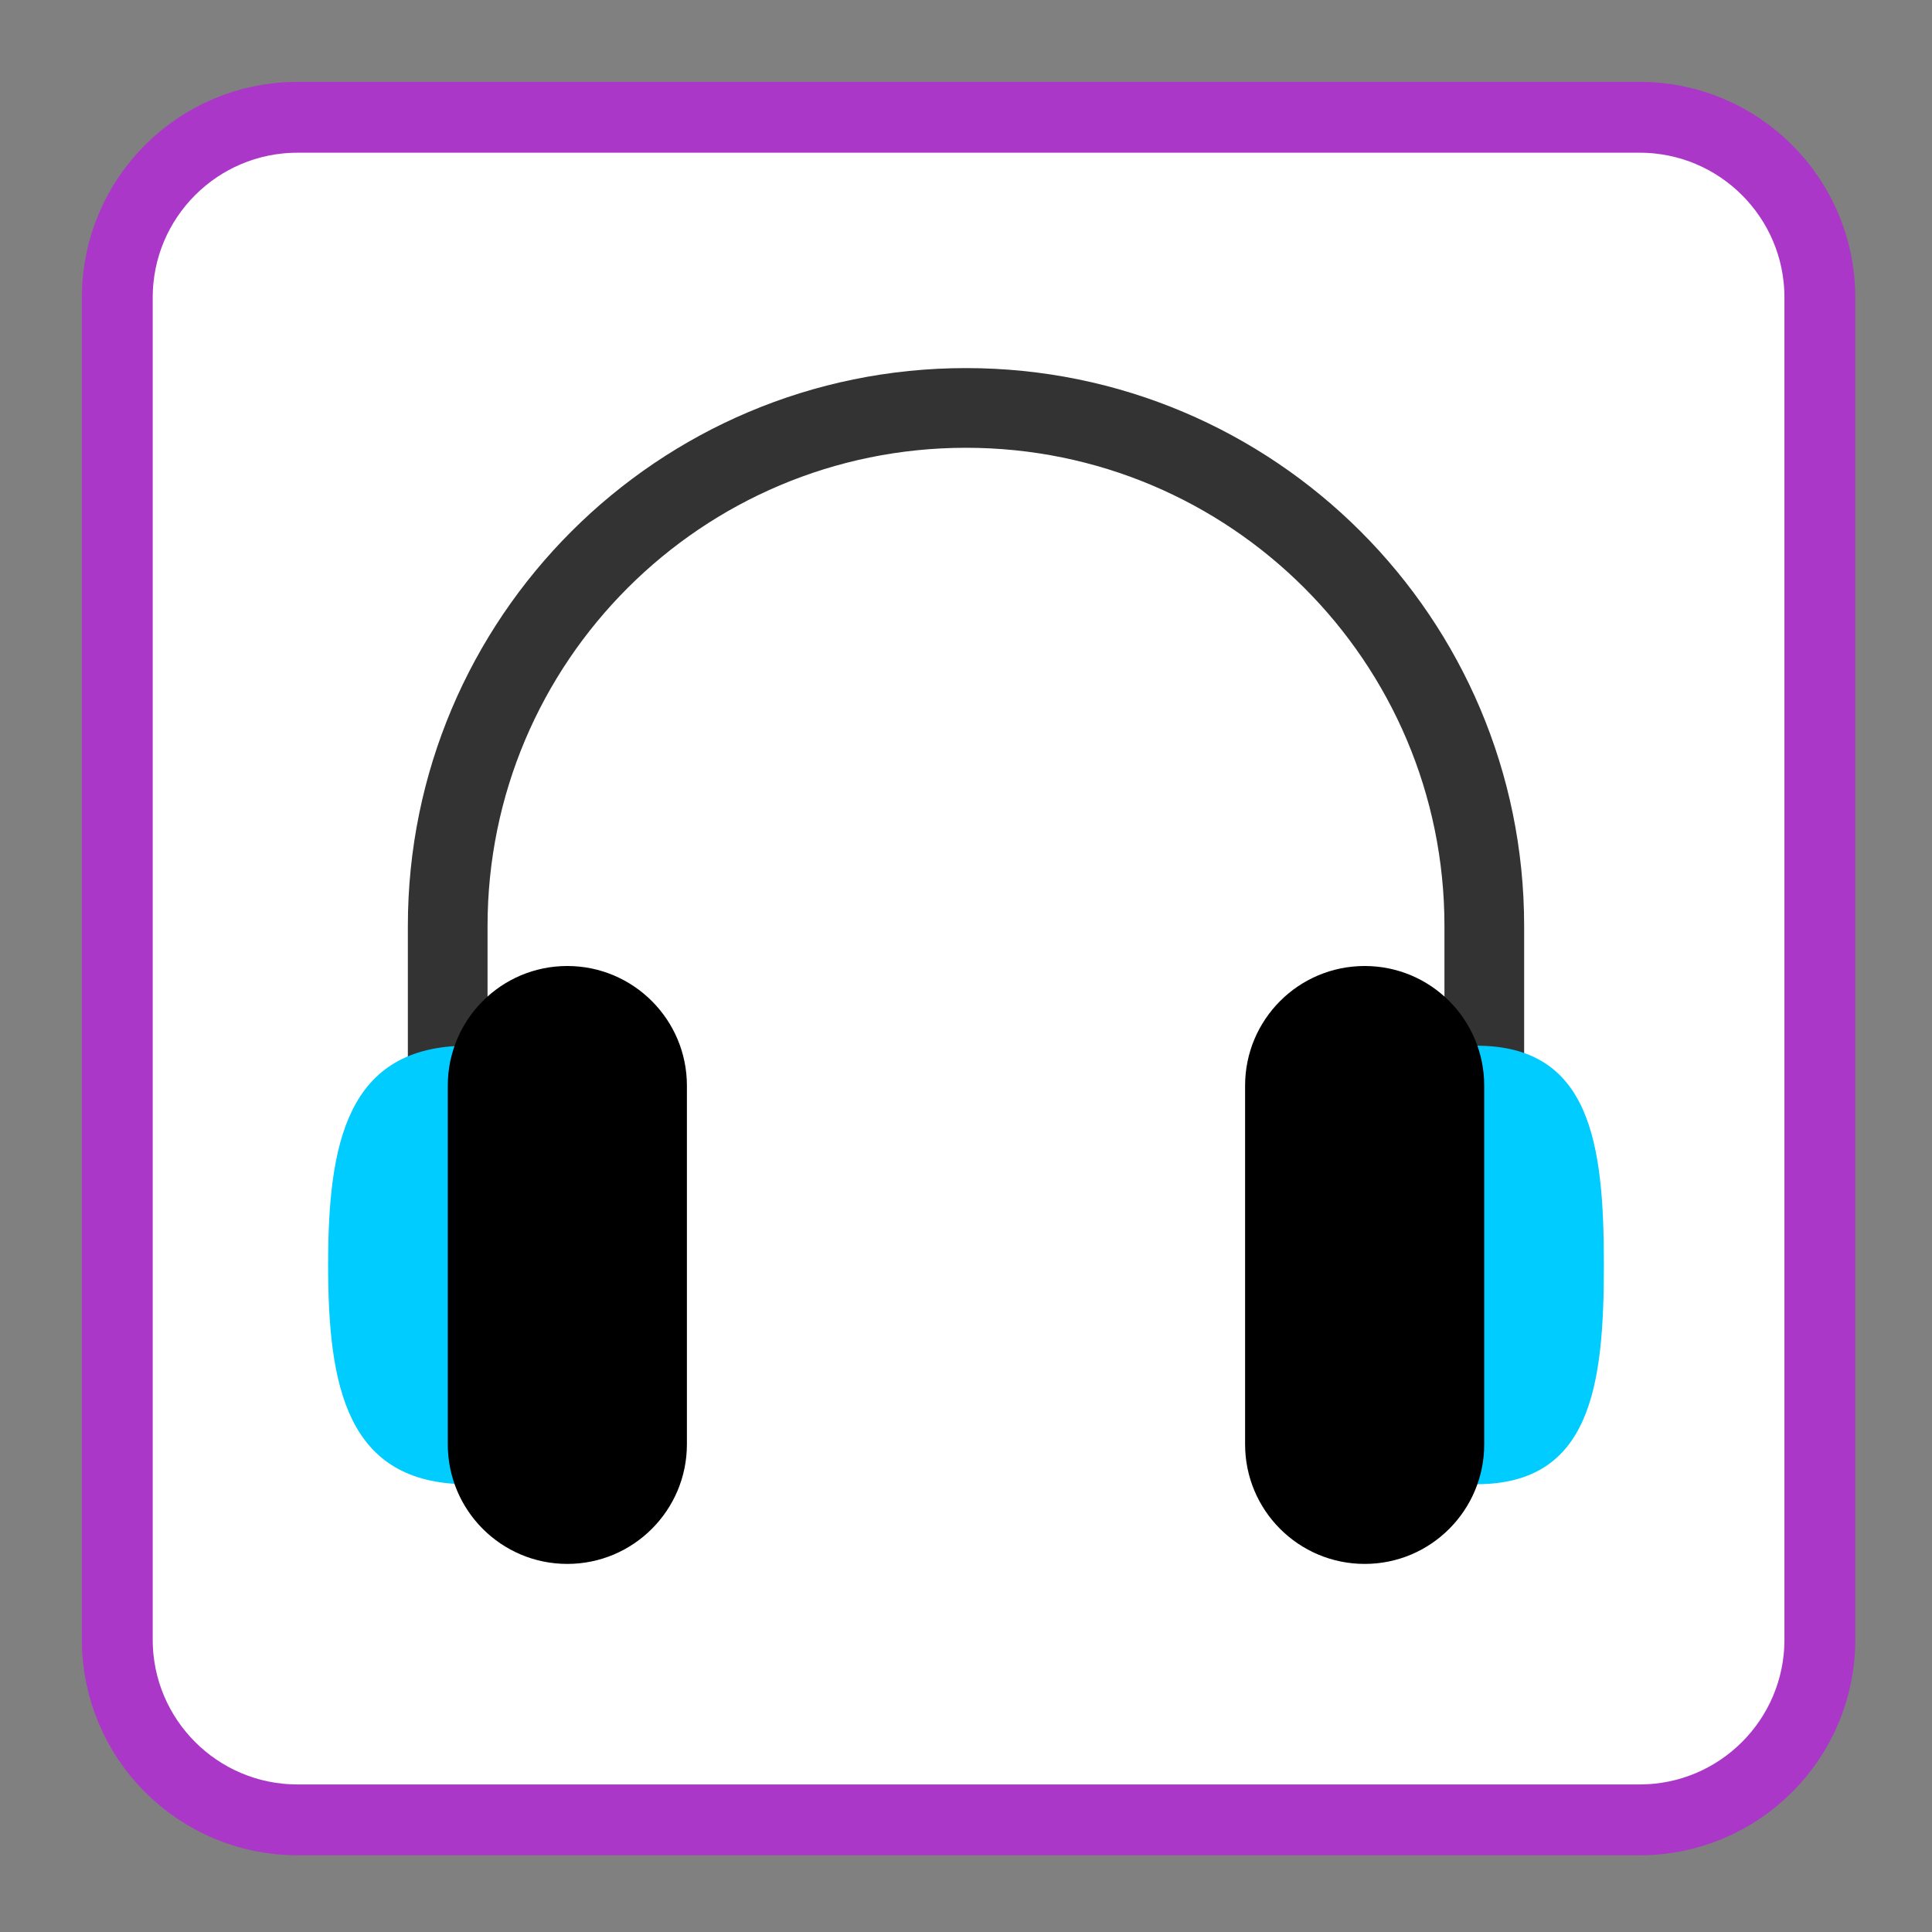 
<svg xmlns="http://www.w3.org/2000/svg" xmlns:xlink="http://www.w3.org/1999/xlink" width="48px" height="48px" viewBox="0 0 48 48" version="1.1">
<rect x="0" y="0" width="48" height="48" fill="#808080" stroke="none"/>
<g id="surface1">
<path style="fill-rule:nonzero;fill:rgb(100%,100%,100%);fill-opacity:1;stroke-width:18.73;stroke-linecap:butt;stroke-linejoin:miter;stroke:#AB37C8;stroke-opacity:1;stroke-miterlimit:4;" d="M 78.625 31 L 433.375 31 C 459.667 31 481 52.333 481 78.625 L 481 433.375 C 481 459.667 459.667 481 433.375 481 L 78.625 481 C 52.333 481 31 459.667 31 433.375 L 31 78.625 C 31 52.333 52.333 31 78.625 31 Z M 78.625 31 " transform="matrix(0.094,0,0,0.094,0,0)"/>
<path style=" stroke:none;fill-rule:nonzero;fill:rgb(20%,20%,20%);fill-opacity:1;" d="M 24 9.145 C 16.34 9.145 10.133 15.352 10.133 23.008 L 10.133 27.961 C 10.133 28.508 10.578 28.953 11.125 28.953 C 11.672 28.953 12.113 28.508 12.113 27.961 L 12.113 23.008 C 12.113 16.445 17.438 11.125 24 11.125 C 30.562 11.125 35.887 16.445 35.887 23.008 L 35.887 27.961 C 35.887 28.508 36.328 28.953 36.875 28.953 C 37.422 28.953 37.867 28.508 37.867 27.961 L 37.867 23.008 C 37.867 15.352 31.66 9.145 24 9.145 Z M 24 9.145 "/>
<path style=" stroke:none;fill-rule:evenodd;fill:rgb(0%,80%,100%);fill-opacity:1;" d="M 11.621 25.98 C 8.609 25.98 8.152 28.418 8.152 31.426 C 8.152 34.438 8.609 36.875 11.621 36.875 C 14.629 36.875 13.105 34.438 13.105 31.426 C 13.105 28.418 14.629 25.98 11.621 25.98 Z M 36.68 25.98 C 33.836 25.98 35.277 28.418 35.277 31.426 C 35.277 34.438 33.836 36.875 36.68 36.875 C 39.523 36.875 39.848 34.438 39.848 31.426 C 39.848 28.418 39.523 25.98 36.68 25.98 Z M 36.68 25.98 "/>
<path style=" stroke:none;fill-rule:evenodd;fill:rgb(0%,0%,0%);fill-opacity:1;" d="M 14.094 24 C 12.453 24 11.125 25.332 11.125 26.973 L 11.125 35.883 C 11.125 37.523 12.453 38.855 14.094 38.855 C 15.734 38.855 17.066 37.523 17.066 35.883 L 17.066 26.973 C 17.066 25.332 15.734 24 14.094 24 Z M 33.906 24 C 32.262 24 30.934 25.332 30.934 26.973 L 30.934 35.883 C 30.934 37.523 32.262 38.855 33.906 38.855 C 35.547 38.855 36.875 37.523 36.875 35.883 L 36.875 26.973 C 36.875 25.332 35.547 24 33.906 24 Z M 33.906 24 "/>
</g>
</svg>
